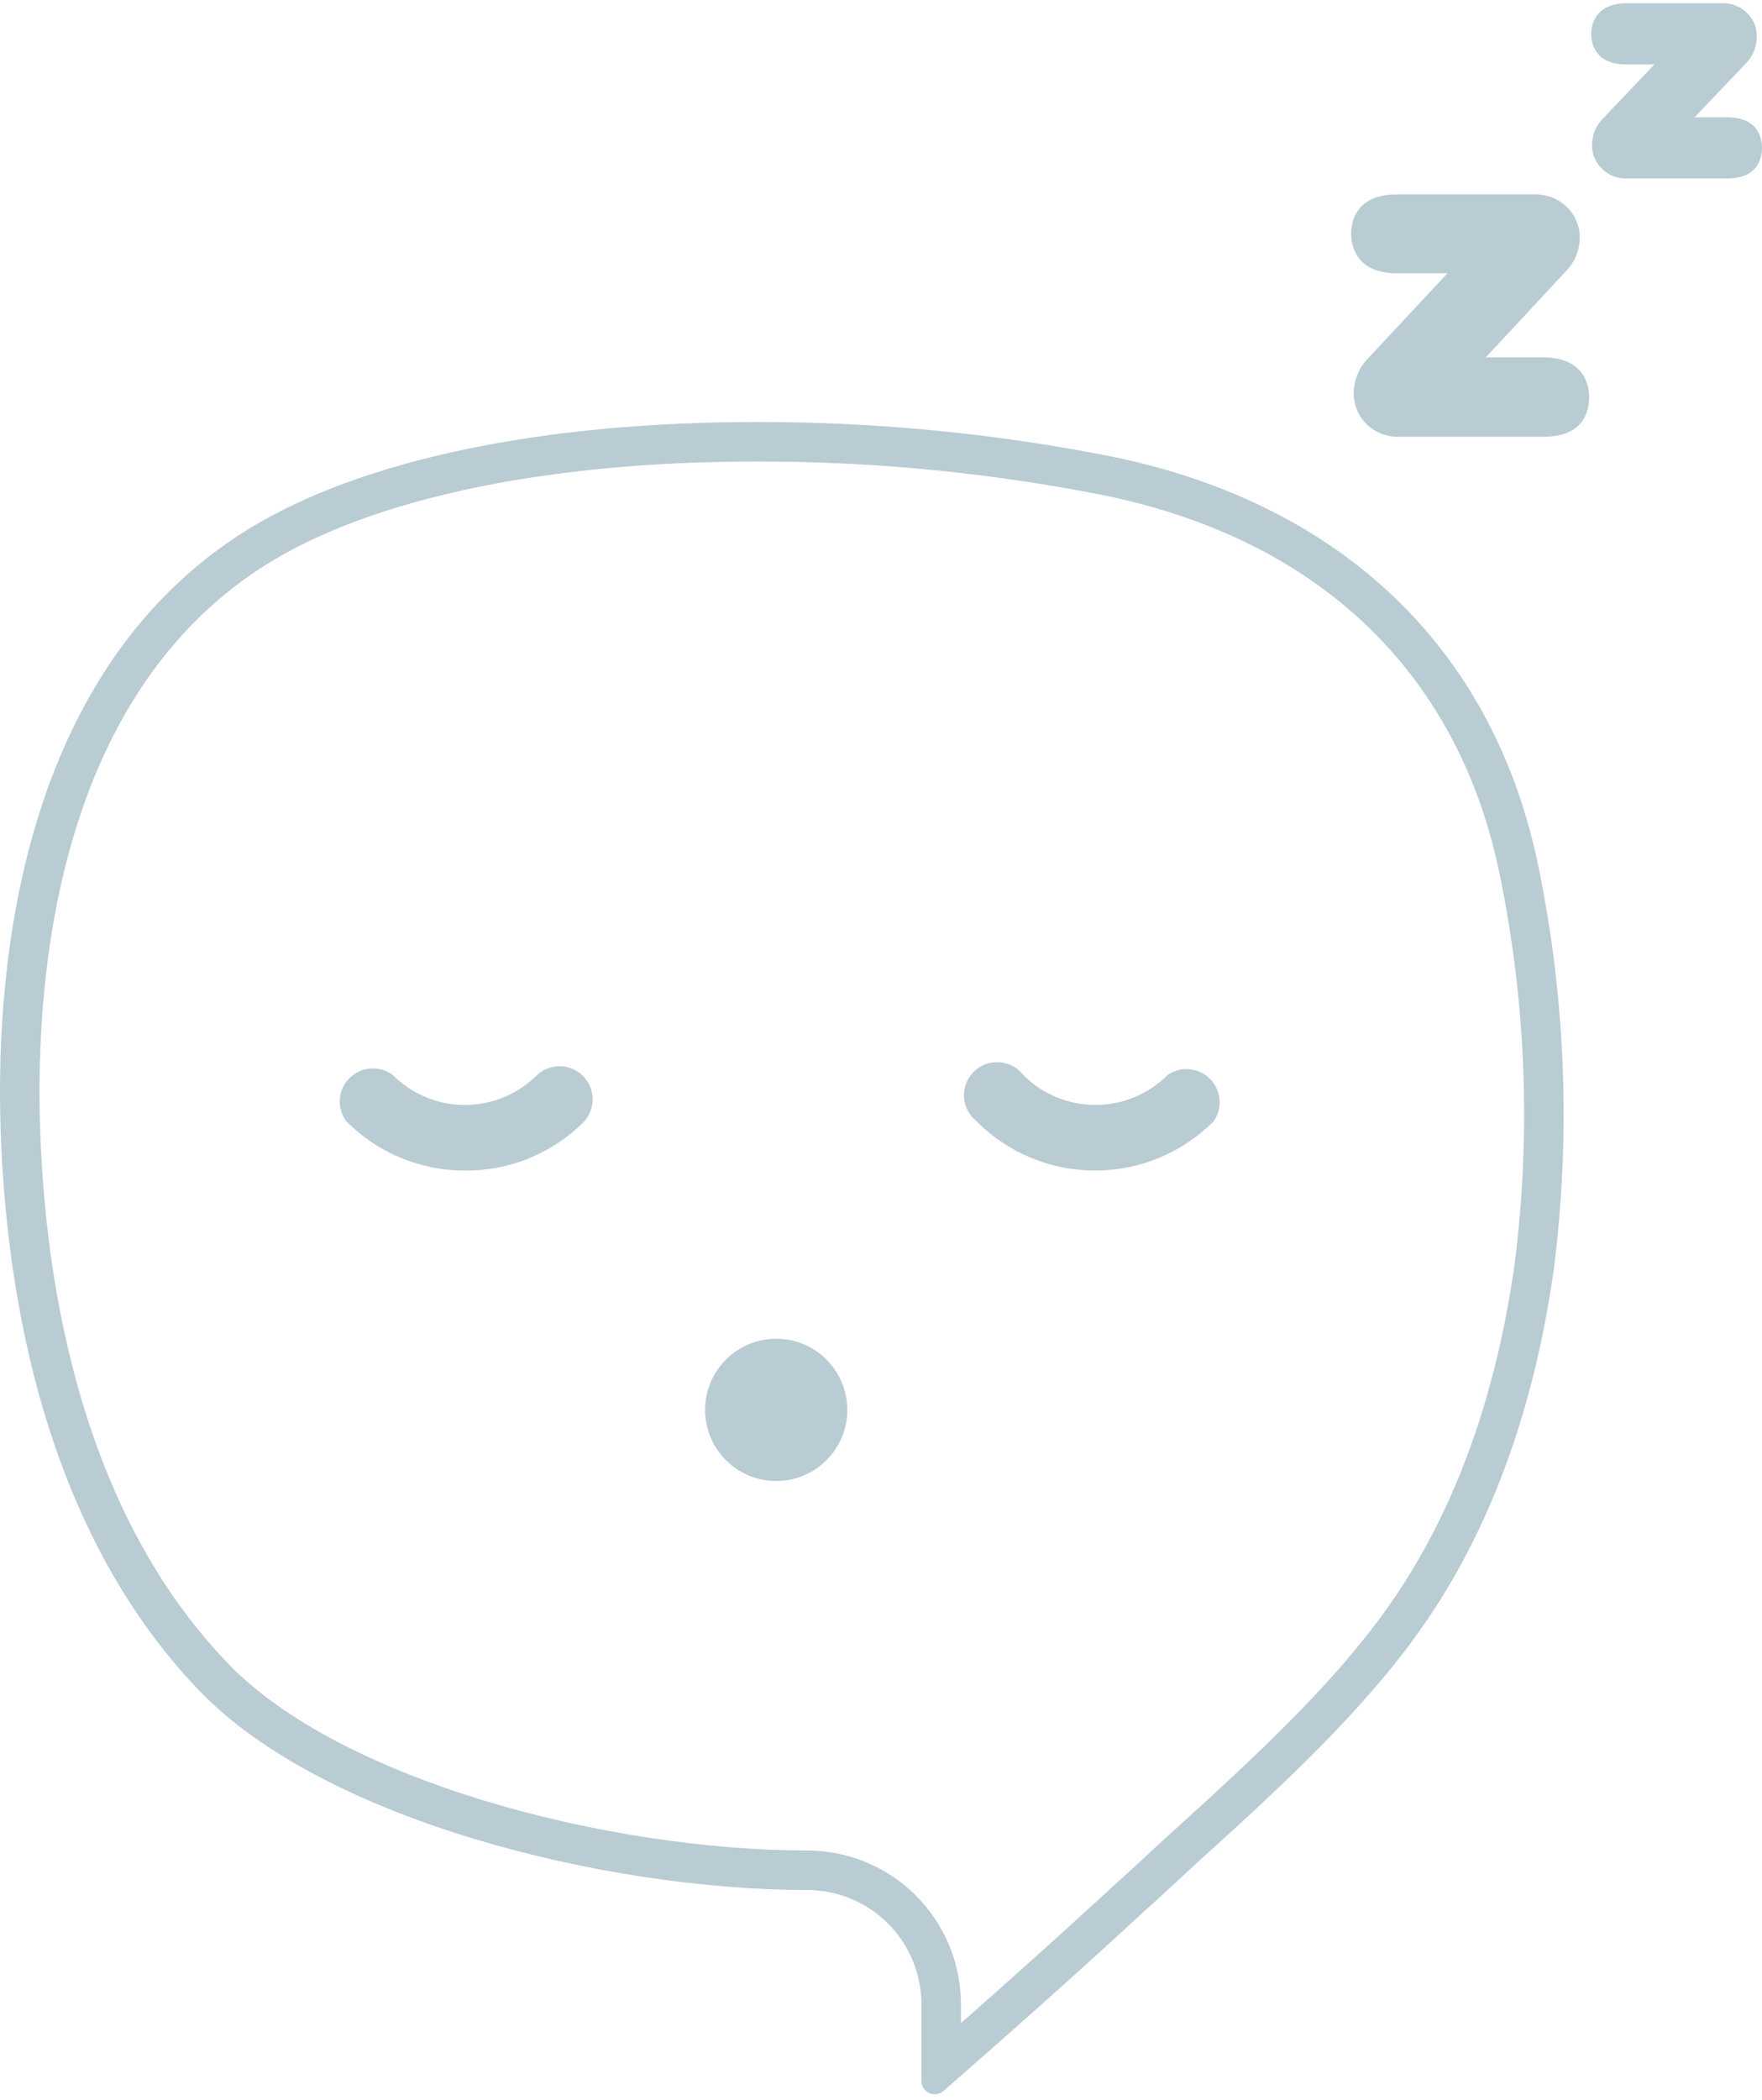 <svg width="256" height="305" viewBox="0 0 256 305" fill="none" xmlns="http://www.w3.org/2000/svg">
<path d="M250.893 17.037H246.202L253.768 9.093C254.719 8.063 255.246 6.712 255.243 5.31C255.256 4.677 255.139 4.048 254.898 3.462C254.657 2.877 254.298 2.347 253.844 1.906C253.35 1.413 252.758 1.031 252.106 0.783C251.454 0.536 250.757 0.428 250.061 0.468H236.253C231.752 0.544 231.184 3.608 231.184 4.932C231.184 6.256 231.752 9.358 236.253 9.358H240.377L232.811 17.302C231.839 18.322 231.298 19.677 231.298 21.085C231.292 21.721 231.417 22.351 231.664 22.936C231.911 23.522 232.276 24.05 232.735 24.49C233.228 24.984 233.82 25.368 234.472 25.616C235.124 25.863 235.822 25.97 236.518 25.927H250.931C255.508 25.927 256 22.825 256 21.463C256 20.102 255.47 17.037 250.893 17.037Z" fill="#B9CBD3"/>
<path d="M224.185 51.916H215.863L227.514 39.395C228.775 38.111 229.493 36.39 229.519 34.59C229.534 33.753 229.377 32.922 229.058 32.148C228.739 31.373 228.265 30.673 227.665 30.089C227.039 29.482 226.299 29.006 225.487 28.688C224.675 28.369 223.808 28.216 222.937 28.235H202.963C197.175 28.235 196.305 32.018 196.305 33.947C196.305 35.877 197.175 39.697 202.963 39.697H210.302L198.688 52.143C197.414 53.48 196.697 55.252 196.683 57.099C196.677 57.935 196.838 58.764 197.156 59.536C197.474 60.31 197.944 61.011 198.537 61.6C199.167 62.212 199.914 62.691 200.733 63.009C201.551 63.327 202.425 63.479 203.303 63.454H224.185C230.011 63.454 230.881 59.86 230.881 57.704C230.881 55.548 229.859 51.916 224.185 51.916Z" fill="#B9CBD3"/>
<path fill-rule="evenodd" clip-rule="evenodd" d="M133.873 302.287C133.873 302.657 133.979 303.019 134.179 303.33C134.379 303.642 134.664 303.889 135.001 304.042C135.337 304.196 135.711 304.249 136.077 304.196C136.443 304.143 136.786 303.986 137.065 303.744C137.619 303.262 138.175 302.777 138.733 302.289C138.734 302.289 138.735 302.288 138.736 302.287C139.005 302.052 139.276 301.816 139.547 301.579C139.569 301.56 139.591 301.54 139.613 301.521C148.304 293.923 157.422 285.789 166.433 277.461C167.937 276.129 169.466 274.707 171.005 273.276C171.942 272.405 172.882 271.53 173.823 270.67C185.69 259.96 197.964 248.671 206.468 236.59C216.407 222.495 222.855 204.93 225.747 184.387C228.214 165.043 227.49 145.425 223.605 126.316C217.286 94.634 195.351 73.364 161.827 66.38C144.73 62.972 127.337 61.271 109.903 61.304C78.608 61.304 52.474 66.809 36.13 76.834C3.078 97.205 -0.649 139.982 0.079 163.674C0.829 188.179 6.505 222.302 29.018 245.651C47.076 264.394 87.861 274.505 117.144 274.548C119.329 274.531 121.496 274.945 123.521 275.768C125.546 276.591 127.388 277.805 128.943 279.342C130.497 280.878 131.733 282.706 132.579 284.721C133.425 286.736 133.865 288.899 133.873 291.084V302.287ZM139.613 293.886C147.116 287.284 154.868 280.333 162.537 273.246L162.582 273.203L162.629 273.162C164.095 271.865 165.518 270.541 167.007 269.156C167.952 268.276 168.925 267.371 169.951 266.433L169.964 266.421L169.977 266.409C181.922 255.629 193.702 244.755 201.775 233.286L201.777 233.282C211.083 220.086 217.263 203.442 220.058 183.625C222.44 164.916 221.738 145.942 217.98 127.459L217.978 127.449L217.976 127.438C212.143 98.194 192.114 78.56 160.68 72.004C143.964 68.674 126.959 67.012 109.914 67.043L109.903 67.043C79.07 67.043 54.176 72.501 39.138 81.722C24.158 90.957 15.63 105.36 10.924 120.693C6.206 136.065 5.462 151.989 5.816 163.497C6.553 187.597 12.159 219.896 33.15 241.667L33.152 241.668C41.188 250.009 54.806 256.859 70.534 261.618C86.124 266.335 103.074 268.784 117.129 268.808C120.06 268.789 122.966 269.347 125.682 270.45C128.407 271.557 130.886 273.192 132.978 275.259C135.07 277.327 136.733 279.787 137.871 282.499C139.01 285.211 139.602 288.121 139.613 291.062L139.613 291.073V293.886Z" fill="#B9CBD3"/>
<path d="M112.774 215.133C118.48 215.133 123.106 210.507 123.106 204.801C123.106 199.095 118.48 194.469 112.774 194.469C107.068 194.469 102.442 199.095 102.442 204.801C102.442 210.507 107.068 215.133 112.774 215.133Z" fill="#B9CBD3"/>
<path d="M67.548 170.04C64.345 170.043 61.173 169.413 58.215 168.184C55.257 166.956 52.571 165.154 50.313 162.882C49.622 161.952 49.289 160.803 49.377 159.648C49.465 158.492 49.966 157.407 50.79 156.591C51.613 155.776 52.703 155.285 53.859 155.208C55.016 155.131 56.161 155.474 57.085 156.174C58.459 157.549 60.09 158.639 61.885 159.382C63.681 160.126 65.605 160.509 67.548 160.509C69.491 160.509 71.416 160.126 73.211 159.382C75.006 158.639 76.637 157.549 78.011 156.174C78.924 155.324 80.131 154.861 81.378 154.883C82.626 154.905 83.816 155.41 84.698 156.292C85.58 157.174 86.085 158.364 86.107 159.612C86.129 160.859 85.666 162.066 84.816 162.979C82.548 165.24 79.854 167.028 76.89 168.24C73.926 169.452 70.75 170.064 67.548 170.04Z" fill="#B9CBD3"/>
<path d="M159.151 170.039C155.943 170.047 152.765 169.419 149.801 168.19C146.837 166.962 144.146 165.157 141.884 162.882C141.348 162.459 140.909 161.927 140.595 161.321C140.28 160.715 140.098 160.049 140.061 159.368C140.024 158.687 140.132 158.005 140.378 157.368C140.624 156.732 141.002 156.155 141.488 155.676C141.974 155.197 142.557 154.826 143.197 154.589C143.837 154.352 144.52 154.254 145.201 154.301C145.881 154.348 146.544 154.54 147.146 154.863C147.747 155.185 148.273 155.632 148.688 156.174C150.062 157.548 151.693 158.638 153.489 159.382C155.284 160.126 157.208 160.508 159.151 160.508C161.095 160.508 163.019 160.126 164.814 159.382C166.609 158.638 168.241 157.548 169.615 156.174C170.542 155.521 171.67 155.217 172.799 155.314C173.929 155.412 174.988 155.905 175.79 156.706C176.592 157.508 177.085 158.567 177.182 159.697C177.28 160.827 176.975 161.955 176.323 162.882C174.072 165.146 171.397 166.943 168.45 168.172C165.504 169.4 162.344 170.035 159.151 170.039Z" fill="#B9CBD3"/>
</svg>
